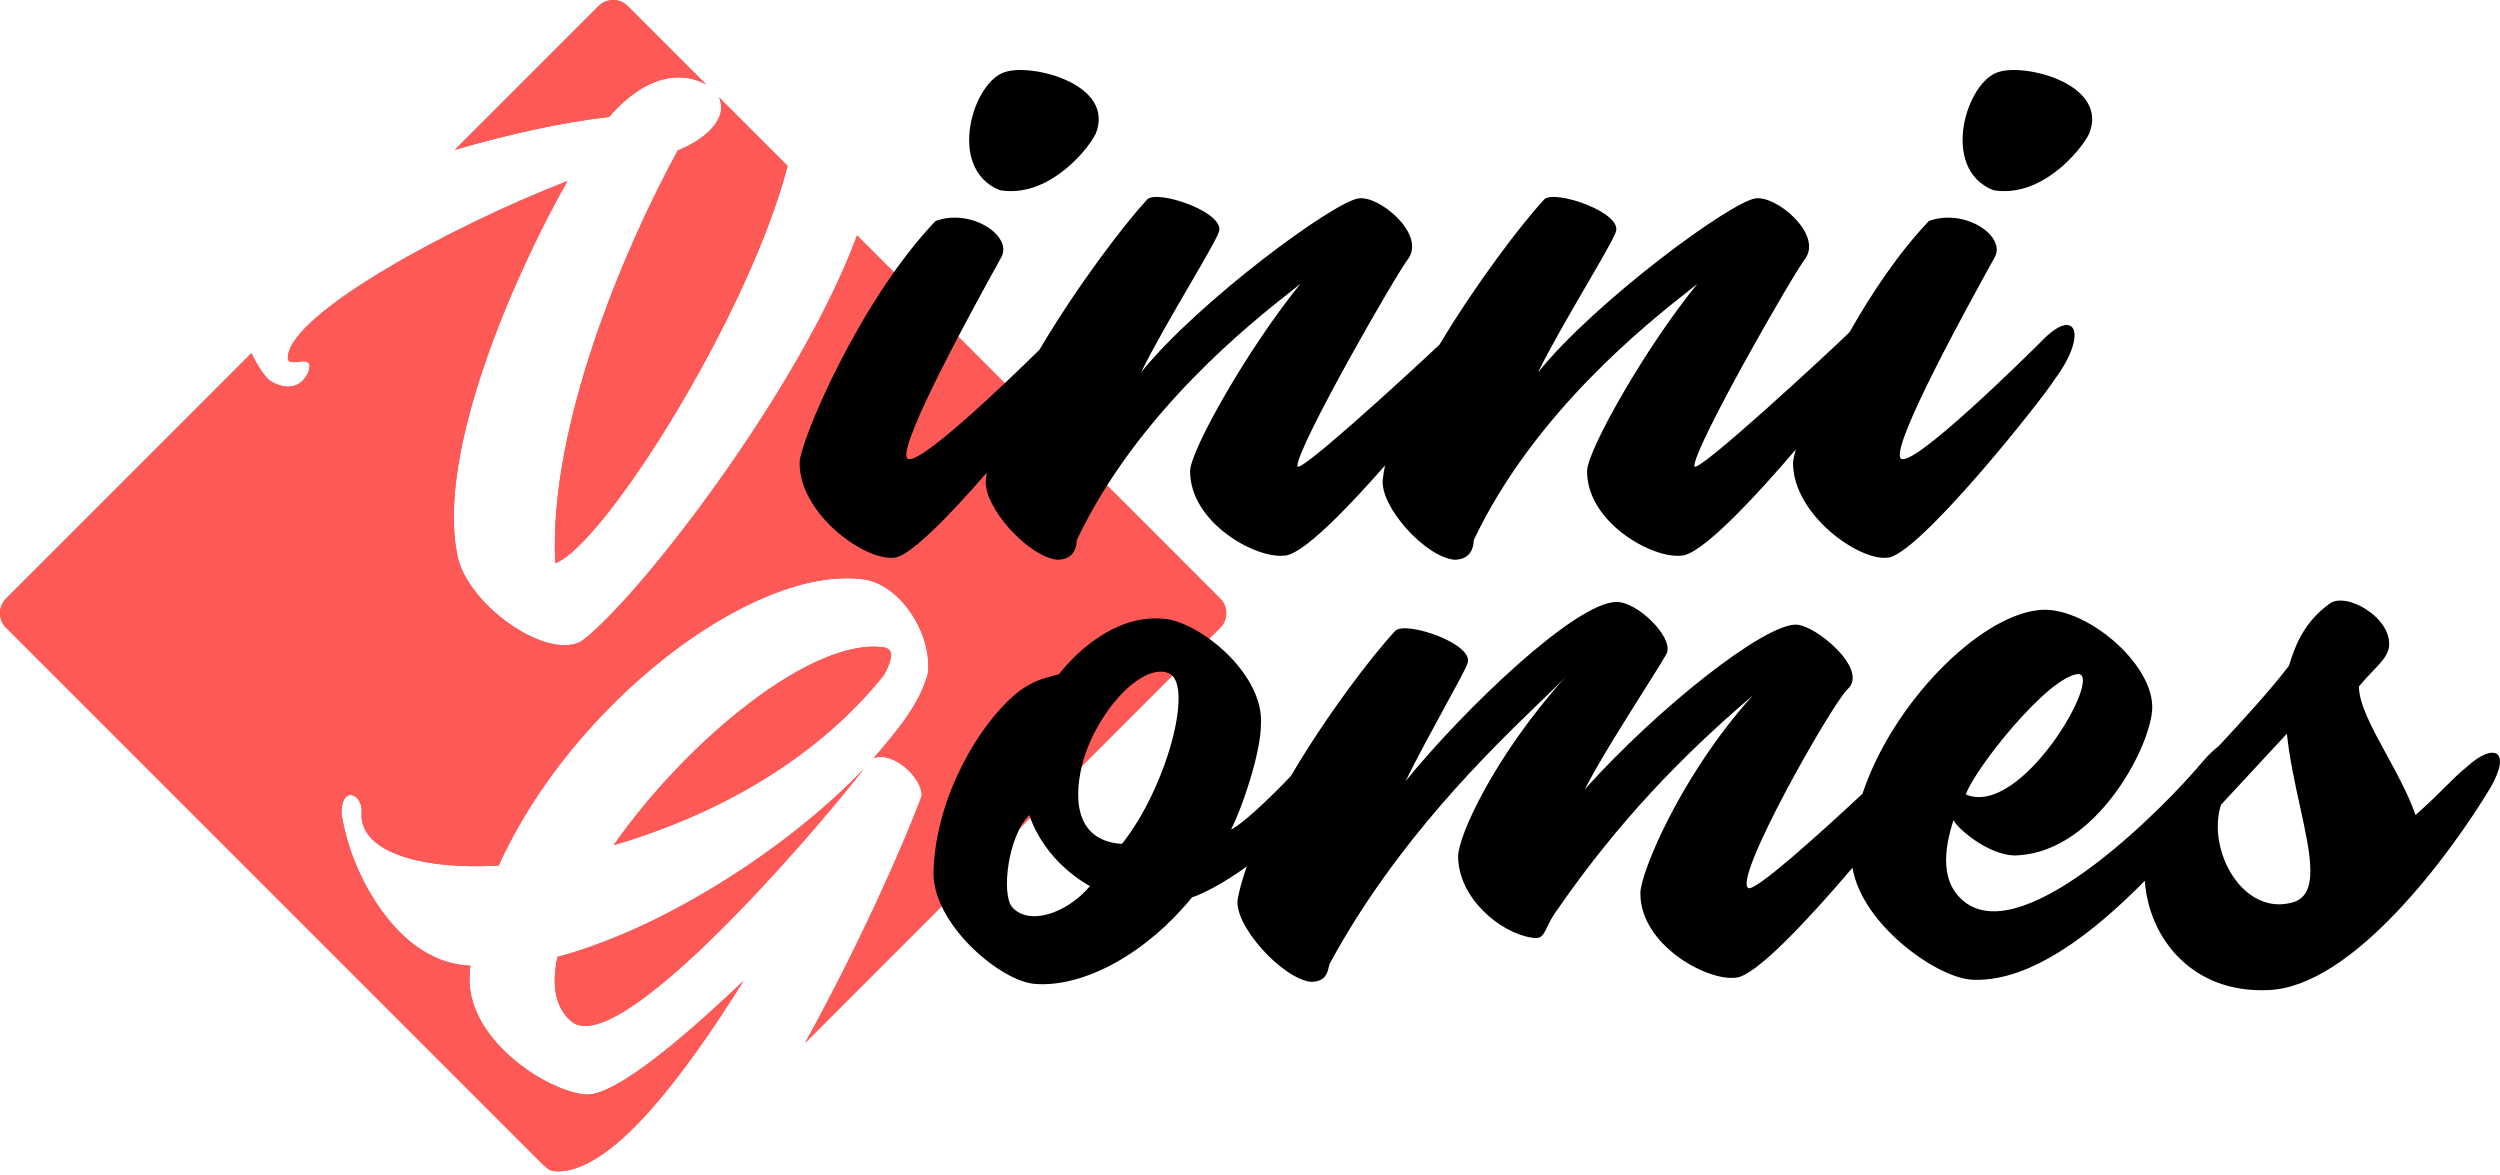<svg width="249" height="117" viewBox="0 0 249 117" fill="none" xmlns="http://www.w3.org/2000/svg">
<path d="M0.601 62.52C-0.2 61.719 -0.2 60.42 0.601 59.619L25.039 35.181C25.723 36.573 26.452 37.617 26.93 37.947C29.241 39.336 30.535 37.854 30.812 36.743C30.955 35.884 30.313 35.959 29.695 36.031C29.113 36.099 28.552 36.165 28.686 35.446C29.148 31.093 45.048 22.481 56.511 18.035C51.057 27.667 43.569 44.985 45.511 55.08C46.25 59.988 54.293 65.823 57.898 63.878C63.456 59.795 79.705 38.812 85.363 23.444L121.538 59.619C122.339 60.42 122.339 61.719 121.538 62.52L80.181 103.877C85.481 94.314 90.183 83.752 91.808 79.239C91.808 77.296 88.748 74.736 86.999 75.531L87.122 75.386C89.276 72.864 91.648 70.087 92.42 67.055C92.857 63.081 89.622 58.137 85.95 57.696C74.933 56.283 56.921 70.145 49.664 86.214C41.533 86.655 35.587 84.713 36.024 80.74C36.024 79.062 34.013 78.179 34.013 81.005C34.975 87.273 38.91 93.189 42.932 95.131C44.068 95.749 45.38 96.103 46.866 96.191C46.779 96.456 46.779 96.721 46.779 97.074C46.342 103.342 54.211 108.552 58.145 108.993C61.293 109.523 69.687 101.842 74.059 97.692C68.026 107.316 61.643 115.615 56.484 116.586C54.911 116.825 54.611 116.491 54.376 116.229C54.35 116.2 54.325 116.171 54.298 116.145C54.262 116.129 54.224 116.116 54.186 116.105L0.601 62.52Z" fill="#FD5956"/>
<path d="M60.671 11.645C56.08 12.167 50.606 13.367 45.291 14.929L59.619 0.601C60.42 -0.2 61.719 -0.2 62.52 0.601L70.343 8.424C68.389 7.311 64.755 6.936 60.671 11.645Z" fill="#FD5956"/>
<path d="M67.512 14.979C69.908 14.036 72.621 11.982 71.618 9.699L78.445 16.526C74.613 31.33 60.201 54.232 55.31 56.098C54.57 42.392 62.428 24.24 67.512 14.979Z" fill="#FD5956"/>
<path d="M61.118 84.183C68.463 73.677 81.053 63.346 88.136 64.494C89.097 64.759 88.835 65.73 88.048 67.231C80.966 76.06 70.736 81.358 61.118 84.183Z" fill="#FD5956"/>
<path d="M86.037 76.59C80.879 83.212 61.38 105.903 56.834 101.665C55.347 100.341 54.91 98.222 55.522 95.308C66.102 92.483 78.518 84.448 86.037 76.59Z" fill="#FD5956"/>
<path d="M0.601 62.52C-0.2 61.719 -0.2 60.42 0.601 59.619L25.039 35.181C25.723 36.573 26.452 37.617 26.93 37.947C29.241 39.336 30.535 37.854 30.812 36.743C30.955 35.884 30.313 35.959 29.695 36.031C29.113 36.099 28.552 36.165 28.686 35.446C29.148 31.093 45.048 22.481 56.511 18.035C51.057 27.667 43.569 44.985 45.511 55.08C46.25 59.988 54.293 65.823 57.898 63.878C63.456 59.795 79.705 38.812 85.363 23.444L121.538 59.619C122.339 60.42 122.339 61.719 121.538 62.52L80.181 103.877C85.481 94.314 90.183 83.752 91.808 79.239C91.808 77.296 88.748 74.736 86.999 75.531L87.122 75.386C89.276 72.864 91.648 70.087 92.42 67.055C92.857 63.081 89.622 58.137 85.95 57.696C74.933 56.283 56.921 70.145 49.664 86.214C41.533 86.655 35.587 84.713 36.024 80.74C36.024 79.062 34.013 78.179 34.013 81.005C34.975 87.273 38.91 93.189 42.932 95.131C44.068 95.749 45.38 96.103 46.866 96.191C46.779 96.456 46.779 96.721 46.779 97.074C46.342 103.342 54.211 108.552 58.145 108.993C61.293 109.523 69.687 101.842 74.059 97.692C68.026 107.316 61.643 115.615 56.484 116.586C54.911 116.825 54.611 116.491 54.376 116.229C54.35 116.2 54.325 116.171 54.298 116.145C54.262 116.129 54.224 116.116 54.186 116.105L0.601 62.52Z" fill="#FD5956"/>
<path d="M60.671 11.645C56.08 12.167 50.606 13.367 45.291 14.929L59.619 0.601C60.42 -0.2 61.719 -0.2 62.52 0.601L70.343 8.424C68.389 7.311 64.755 6.936 60.671 11.645Z" fill="#FD5956"/>
<path d="M67.512 14.979C69.908 14.036 72.621 11.982 71.618 9.699L78.445 16.526C74.613 31.33 60.201 54.232 55.31 56.098C54.57 42.392 62.428 24.24 67.512 14.979Z" fill="#FD5956"/>
<path d="M61.118 84.183C68.463 73.677 81.053 63.346 88.136 64.494C89.097 64.759 88.835 65.73 88.048 67.231C80.966 76.06 70.736 81.358 61.118 84.183Z" fill="#FD5956"/>
<path d="M86.037 76.59C80.879 83.212 61.38 105.903 56.834 101.665C55.347 100.341 54.91 98.222 55.522 95.308C66.102 92.483 78.518 84.448 86.037 76.59Z" fill="#FD5956"/>
<path fill-rule="evenodd" clip-rule="evenodd" d="M109.143 13.3C111.076 8.378 102.836 6.328 100.191 7.148C96.936 7.968 94.189 16.787 99.581 18.94C104.26 19.76 108.228 15.146 109.143 13.3ZM103.535 34.83C107.253 28.528 111.928 22.391 114.261 19.863C115.279 18.837 122.196 21.196 121.382 23.144C121.145 23.813 119.914 25.929 118.451 28.445C116.774 31.328 114.792 34.734 113.651 37.089C119.348 30.014 132.878 20.068 135.319 19.76C137.354 19.453 141.931 23.246 140.304 25.707C139.083 27.245 129.215 44.472 129.215 46.42C129.215 47.373 139.461 37.999 143.371 34.33C147.037 28.205 151.528 22.324 153.8 19.863C154.817 18.837 161.735 21.196 160.921 23.144C160.684 23.813 159.453 25.929 157.99 28.444L157.989 28.445C156.312 31.328 154.33 34.734 153.19 37.089C158.886 30.014 172.416 20.068 174.858 19.76C176.892 19.453 181.47 23.246 179.842 25.707C178.621 27.245 168.754 44.472 168.754 46.42C168.754 47.521 182.429 34.838 184.21 33.094C186.415 29.196 189.134 25.143 192.118 22.016C195.678 20.683 199.951 23.554 198.628 25.707C198.554 25.842 198.463 26.006 198.357 26.198C196.284 29.948 188.495 44.039 189.269 45.599C190.083 47.138 202.291 35.038 203.511 33.808C206.767 30.526 207.987 33.295 204.63 37.807C203.511 39.652 190.897 55.546 187.947 55.546C185.099 55.853 178.588 51.239 178.588 46.112C178.588 45.848 178.686 45.385 178.873 44.761C174.765 49.561 169.398 55.341 167.431 55.341C164.583 55.648 158.073 52.059 158.073 46.932C158.073 44.882 163.871 34.628 169.059 28.271C168.832 28.454 168.552 28.674 168.225 28.932L168.225 28.933C164.151 32.143 152.807 41.084 146.781 53.803C146.781 54.213 146.679 55.751 144.848 55.751C141.898 55.443 137.422 50.419 137.727 47.753C137.772 47.309 137.848 46.842 137.952 46.357C134.096 50.752 129.645 55.341 127.893 55.341C125.045 55.648 118.534 52.059 118.534 46.932C118.534 44.882 124.332 34.628 129.521 28.271C129.294 28.454 129.013 28.675 128.686 28.933C124.612 32.143 113.269 41.084 107.242 53.803C107.242 54.213 107.141 55.751 105.309 55.751C102.359 55.443 97.883 50.419 98.189 47.753C98.21 47.535 98.24 47.312 98.276 47.084C94.544 51.392 90.51 55.546 89.001 55.546C86.153 55.853 79.642 51.239 79.642 46.112C79.642 44.062 85.543 30.014 93.172 22.016C96.733 20.683 101.005 23.554 99.683 25.707C99.609 25.842 99.517 26.006 99.412 26.198C97.339 29.948 89.549 44.039 90.324 45.599C91.028 46.931 100.275 38.039 103.535 34.83ZM208.089 13.3C210.022 8.378 201.782 6.328 199.137 7.148C195.882 7.968 193.135 16.787 198.527 18.94C203.206 19.76 207.173 15.146 208.089 13.3ZM237.924 64.569C238.437 61.595 233.617 58.827 231.977 60.16C229.618 61.903 228.696 63.954 227.978 66.312C226.298 68.535 223.475 71.64 220.967 74.328C220.541 74.644 220.047 75.106 219.482 75.746C215.381 80.667 201.948 94.1 195.899 89.998C193.13 88.05 193.643 84.564 194.566 81.693C195.284 82.923 198.667 85.487 201.128 85.179C208.716 84.666 214.048 74.72 214.356 70.721C214.663 66.107 207.486 60.16 202.974 60.775C197.058 61.442 188.501 70.03 185.502 79.058C181.183 83.088 174.913 88.739 174.146 88.46C172.505 87.64 182.349 70.311 183.989 68.67C186.245 66.722 180.811 62.211 178.862 62.211C175.684 62.211 165.327 70.311 157.842 78.617C159.225 75.914 161.879 71.709 163.797 68.67L163.797 68.67C165.008 66.751 165.926 65.297 166.045 64.979C166.558 63.339 163.072 59.955 161.021 59.955C156.919 59.955 145.743 70.721 140.001 77.796C141.124 75.496 142.61 72.778 143.847 70.514L143.847 70.514C144.982 68.438 145.908 66.745 146.153 66.107C146.973 64.159 140.001 61.8 138.975 62.826C136.568 65.414 132.147 71.216 128.574 77.289C126.196 79.8 123.553 82.214 122.616 82.615C123.949 79.95 125.589 74.72 125.589 72.157C125.897 67.44 120.257 62.518 116.463 61.698C111.439 60.878 107.235 64.876 105.492 67.132C105.309 67.201 105.085 67.26 104.825 67.327C103.924 67.562 102.596 67.909 101.083 69.183C97.597 72.157 93.29 79.129 92.982 86.615C92.675 91.844 99.545 97.689 103.031 97.996C108.055 98.406 114.31 94.817 118.719 89.383C119.927 88.98 122 87.886 124.186 86.293C123.787 87.414 123.48 88.486 123.287 89.486C122.774 92.049 127.696 97.484 130.567 97.791C132.011 97.791 132.216 96.89 132.35 96.298C132.397 96.091 132.436 95.922 132.515 95.843C139.13 83.688 148.413 74.733 153.318 70.001C154.495 68.865 155.421 67.973 155.996 67.337C148.716 75.438 145.23 83.333 145.23 85.281C145.23 89.383 149.331 92.869 152.51 93.382C153.491 93.578 153.68 93.19 154.087 92.351C154.318 91.875 154.619 91.253 155.176 90.511C161.226 81.795 167.481 75.335 174.556 69.286C167.276 77.386 163.379 87.025 163.379 88.973C163.379 94.1 169.942 97.689 172.813 97.381C174.794 97.381 180.393 91.253 184.51 86.427C185.454 92.174 193.155 97.586 196.617 97.586C202.296 97.767 208.545 92.893 213.623 87.725C214.03 93.47 218.355 98.959 225.927 98.611C234.335 98.304 244.076 85.076 248.075 78.412C250.228 74.618 248.28 74.002 245.717 76.361C244.897 77.027 244.358 77.566 243.653 78.27C242.948 78.975 242.077 79.847 240.59 81.18C239.889 79.164 238.757 77.092 237.69 75.14C236.262 72.525 234.95 70.124 234.95 68.363C235.5 67.71 235.981 67.207 236.389 66.78C237.198 65.933 237.719 65.387 237.924 64.569ZM229.07 80.269C230.154 85.213 231.027 89.193 228.285 89.896C223.364 91.229 219.775 84.666 221.21 80.155L227.773 73.079C228.031 75.53 228.573 78.001 229.07 80.269ZM107.953 75.54C109.593 70.311 114.105 65.799 116.566 67.132C118.822 68.568 116.156 78.514 111.747 84.051C106.825 83.743 106.927 79.027 107.953 75.54ZM108.568 88.255C106.21 91.024 102.416 92.254 100.775 90.306C99.75 88.973 100.365 83.333 102.518 81.18C104.056 85.692 107.953 87.948 108.568 88.255ZM206.973 67.132C203.897 67.44 196.617 76.668 195.796 79.129C201.333 81.488 209.536 67.132 206.973 67.132Z" fill="black"/>
</svg>
